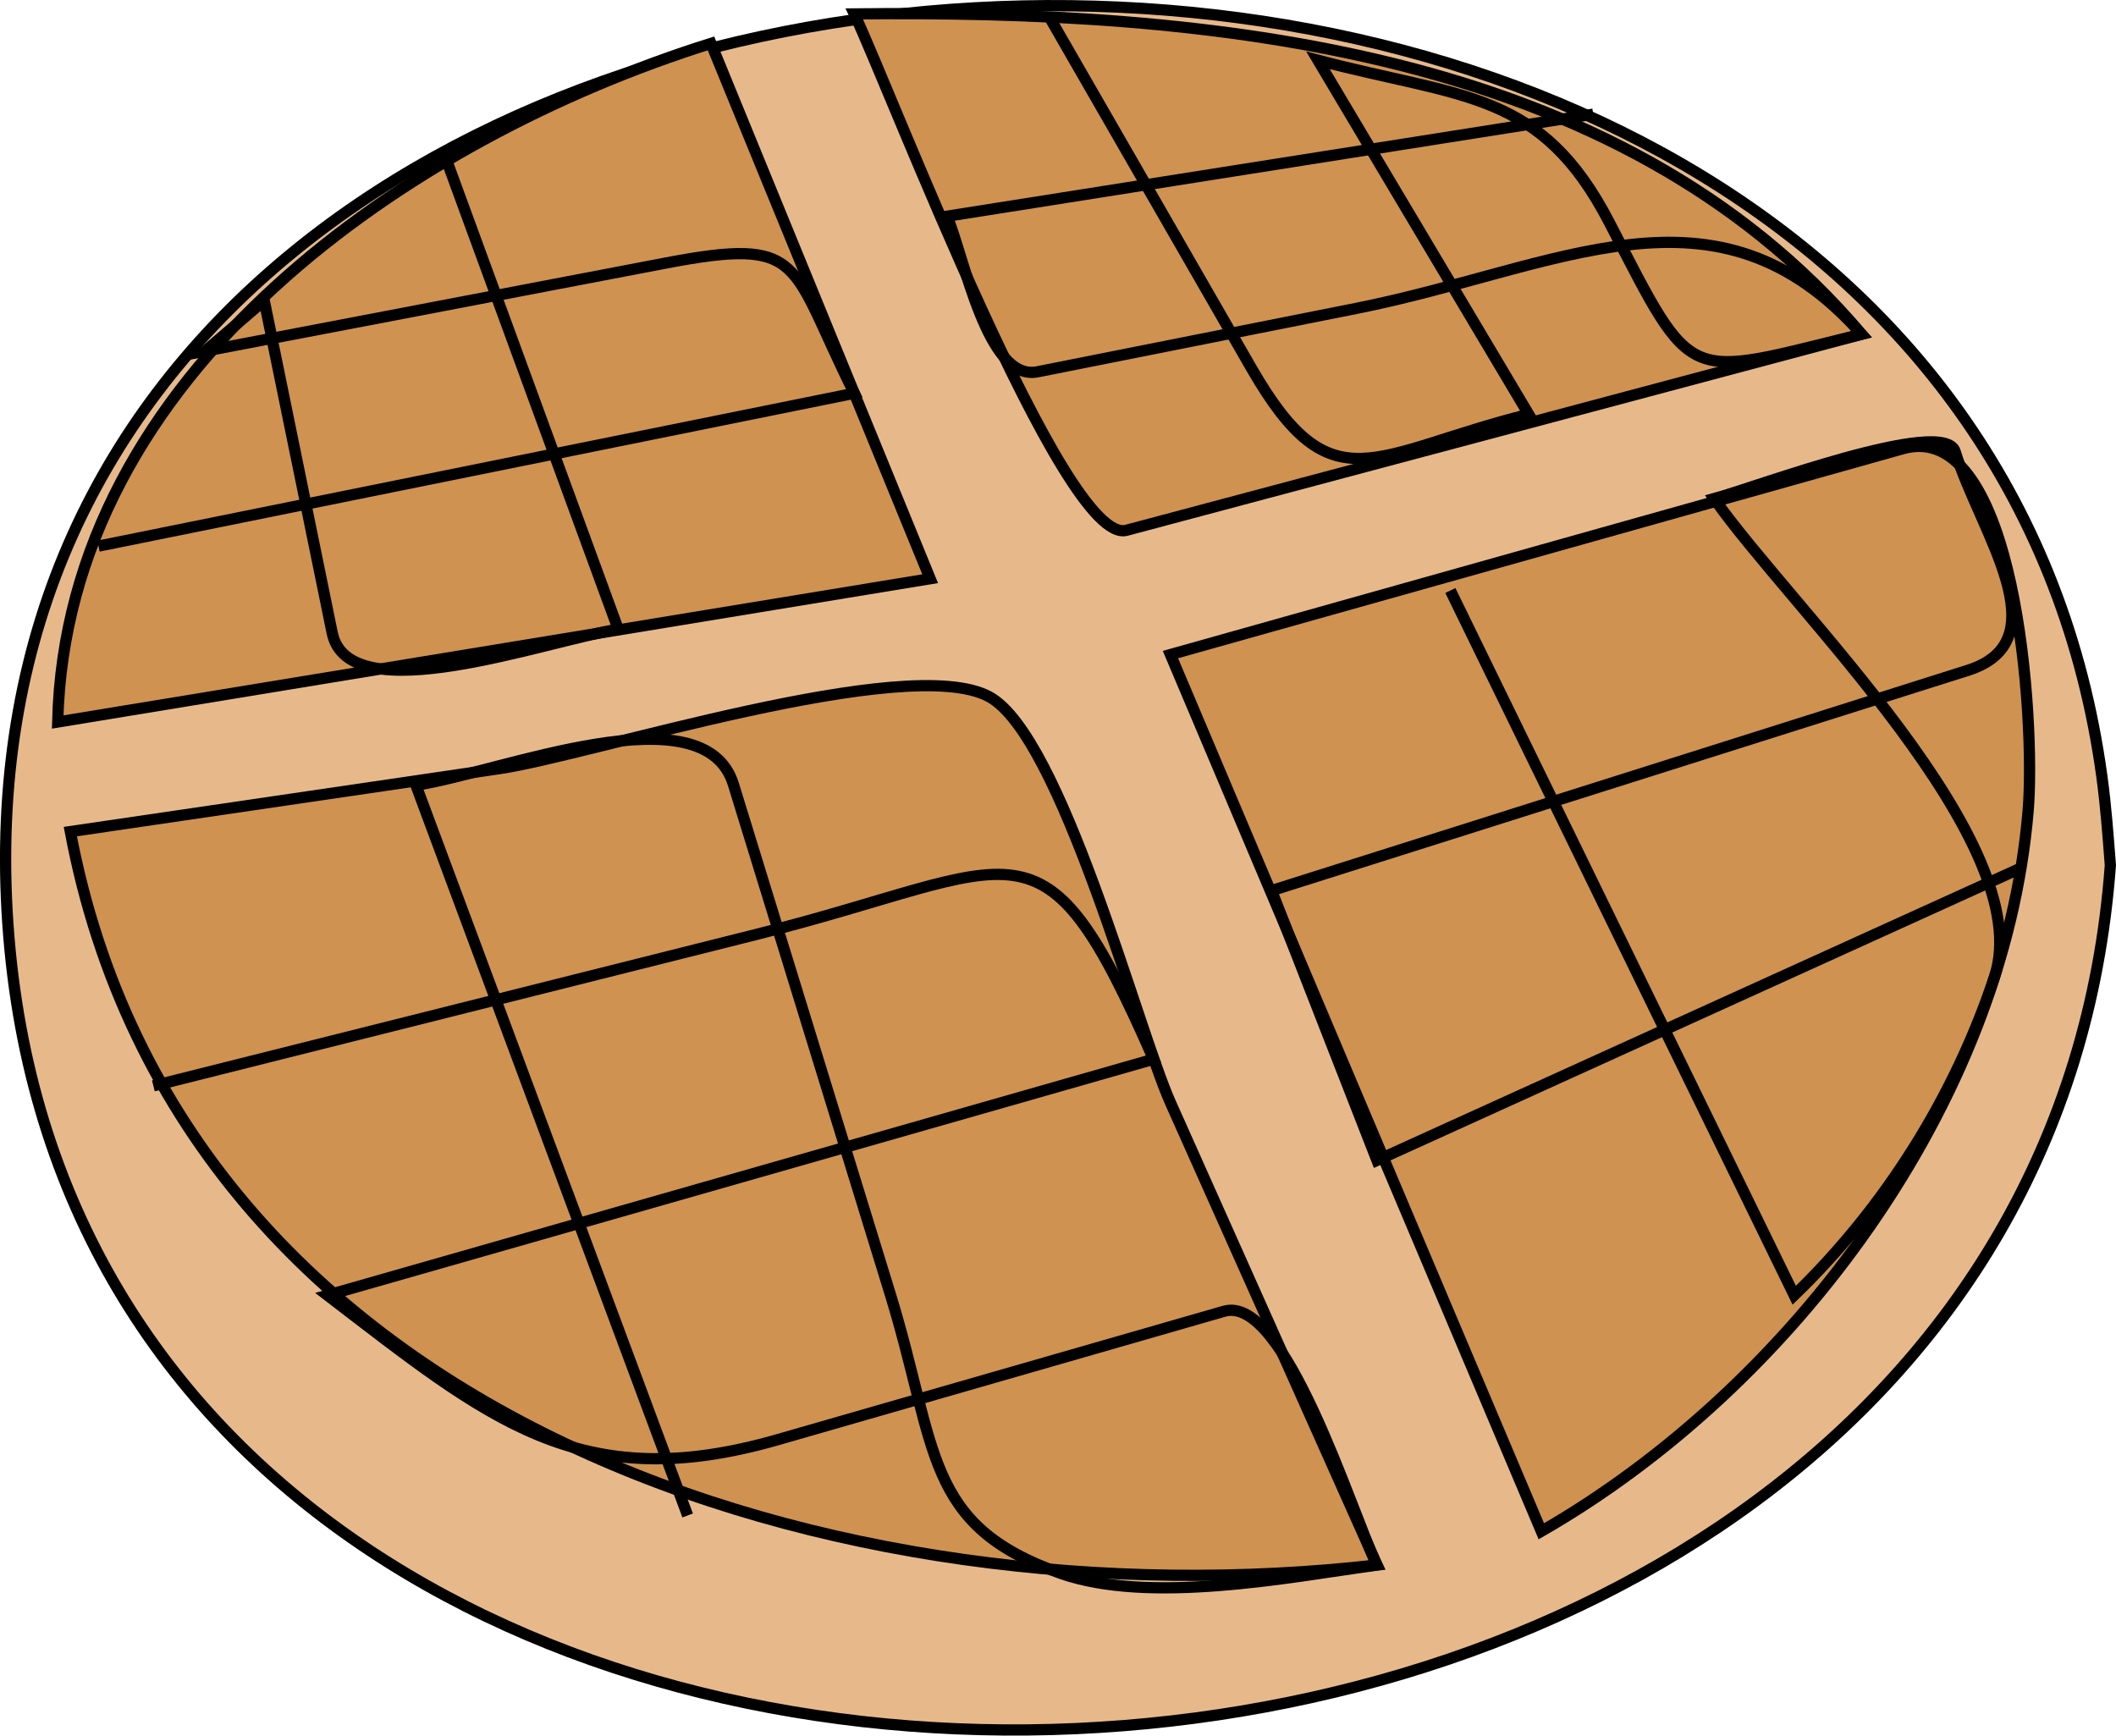 <svg xmlns="http://www.w3.org/2000/svg" xmlns:xlink="http://www.w3.org/1999/xlink" version="1.1" id="Layer_1" x="0px" y="0px" enable-background="new 0 0 822.05 841.89" xml:space="preserve" viewBox="222.49 267.17 376.52 308.83">
<path fill-rule="evenodd" clip-rule="evenodd" fill="#E7B98A" stroke="#000000" stroke-width="2" stroke-linecap="square" stroke-miterlimit="10" d="  M598.005,421.142c-14.547,197.792-362.867,209.497-374.252,8.248c-11.426-201.971,346.17-218.893,372.752-23.998  C597.212,410.574,597.612,415.924,598.005,421.142z"/>
<path fill-rule="evenodd" clip-rule="evenodd" fill="#CF9251" stroke="#000000" stroke-width="2" stroke-linecap="square" stroke-miterlimit="10" d="  M349.003,274.892c13,31.75,26,63.5,39,95.25c-51.75,8.5-103.5,17-155.25,25.5C234.236,333.389,295.519,291.682,349.003,274.892z"/>
<path fill="none" stroke="#000000" stroke-width="2" stroke-linecap="square" stroke-miterlimit="10" d="M241.003,364.142  c44.5-9,89-18,133.5-27c-11.651-23.303-8.514-27.953-33.722-23.134c-27.259,5.211-54.519,10.423-81.778,15.634c3.5-3,7-6,10.5-9  c4.032,19.712,8.064,39.424,12.096,59.136c2.935,14.347,38.245,1.282,50.904-0.636c-10.25-28-20.5-56-30.75-84"/>
<path fill-rule="evenodd" clip-rule="evenodd" fill="#CF9251" stroke="#000000" stroke-width="2" stroke-linecap="square" stroke-miterlimit="10" d="  M374.503,269.642c6.461,13.579,37.336,94.843,48.421,91.887c43.61-11.629,87.221-23.258,130.831-34.887  C510.383,275.443,436.949,268.945,374.503,269.642z"/>
<path fill="none" stroke="#000000" stroke-width="2" stroke-linecap="square" stroke-miterlimit="10" d="M409.753,271.142  c11.808,20.517,23.615,41.035,35.423,61.552c14.337,24.912,21.521,15.15,49.329,8.198c-12.5-21-25-42-37.5-63  c25.882,6.811,39.702,5.352,51.901,28.961c15.156,29.336,13.048,27.545,44.849,19.789c-25.941-29.229-53.738-11.792-89.957-4.59  c-18.905,3.76-37.81,7.519-56.715,11.278c-8.951,1.78-12.957-20.27-16.08-27.688c38.001-6,76.001-12,114.002-18"/>
<path fill-rule="evenodd" clip-rule="evenodd" fill="#CF9251" stroke="#000000" stroke-width="2" stroke-linecap="square" stroke-miterlimit="10" d="  M235.003,415.142c25.474-3.739,50.948-7.479,76.422-11.218c16.192-2.377,72.478-20.687,87.078-12.782  c12.854,6.959,26.413,59.139,32.252,72.214c12.25,27.429,24.5,54.856,36.75,82.284C372.793,556.396,254.942,520.969,235.003,415.142  z"/>
<path fill="none" stroke="#000000" stroke-width="2" stroke-linecap="square" stroke-miterlimit="10" d="M250.753,460.14  c35.5-8.916,71.001-17.832,106.501-26.748c47.474-11.923,50.557-23.329,70.5,22.248c-49,14-98.001,28-147.002,42  c28.726,22.026,44.795,35.863,80.147,25.694c26.467-7.614,52.933-15.228,79.4-22.841c10.838-3.117,22.512,35.446,27.205,45.146  c-16.022,2.262-40.547,7.008-56.252,1.5c-24.436-8.569-21.868-22.134-30.366-49.752c-9.297-30.215-18.594-60.43-27.891-90.645  c-5.216-16.952-41.29-2.174-56.493,0.149c16,42.999,32,85.999,48,128.998"/>
<path fill-rule="evenodd" clip-rule="evenodd" fill="#CF9251" stroke="#000000" stroke-width="2" stroke-linecap="square" stroke-miterlimit="10" d="  M430.755,383.642c22,51.999,44,103.999,66,155.998c44.684-25.688,82.281-76.125,86.625-128.248  c1.322-15.871-2.102-70.059-22.304-64.381C517.636,359.222,474.195,371.432,430.755,383.642z"/>
<path fill="none" stroke="#000000" stroke-width="2" stroke-linecap="square" stroke-miterlimit="10" d="M481.005,373.142  c20.25,41.5,40.5,82.999,60.75,124.498c16.208-15.651,28.521-35.312,35.625-56.625c7.943-23.829-36.22-65.616-49.875-85.123  c7.206-1.93,40.946-14.676,42.889-8.361c4.367,14.192,19.004,33.614,2.228,38.922c-41.289,13.062-82.577,26.125-123.866,39.188  c6.25,16,12.5,32,18.75,48c38-17.249,76-34.499,114-51.748"/>
</svg>